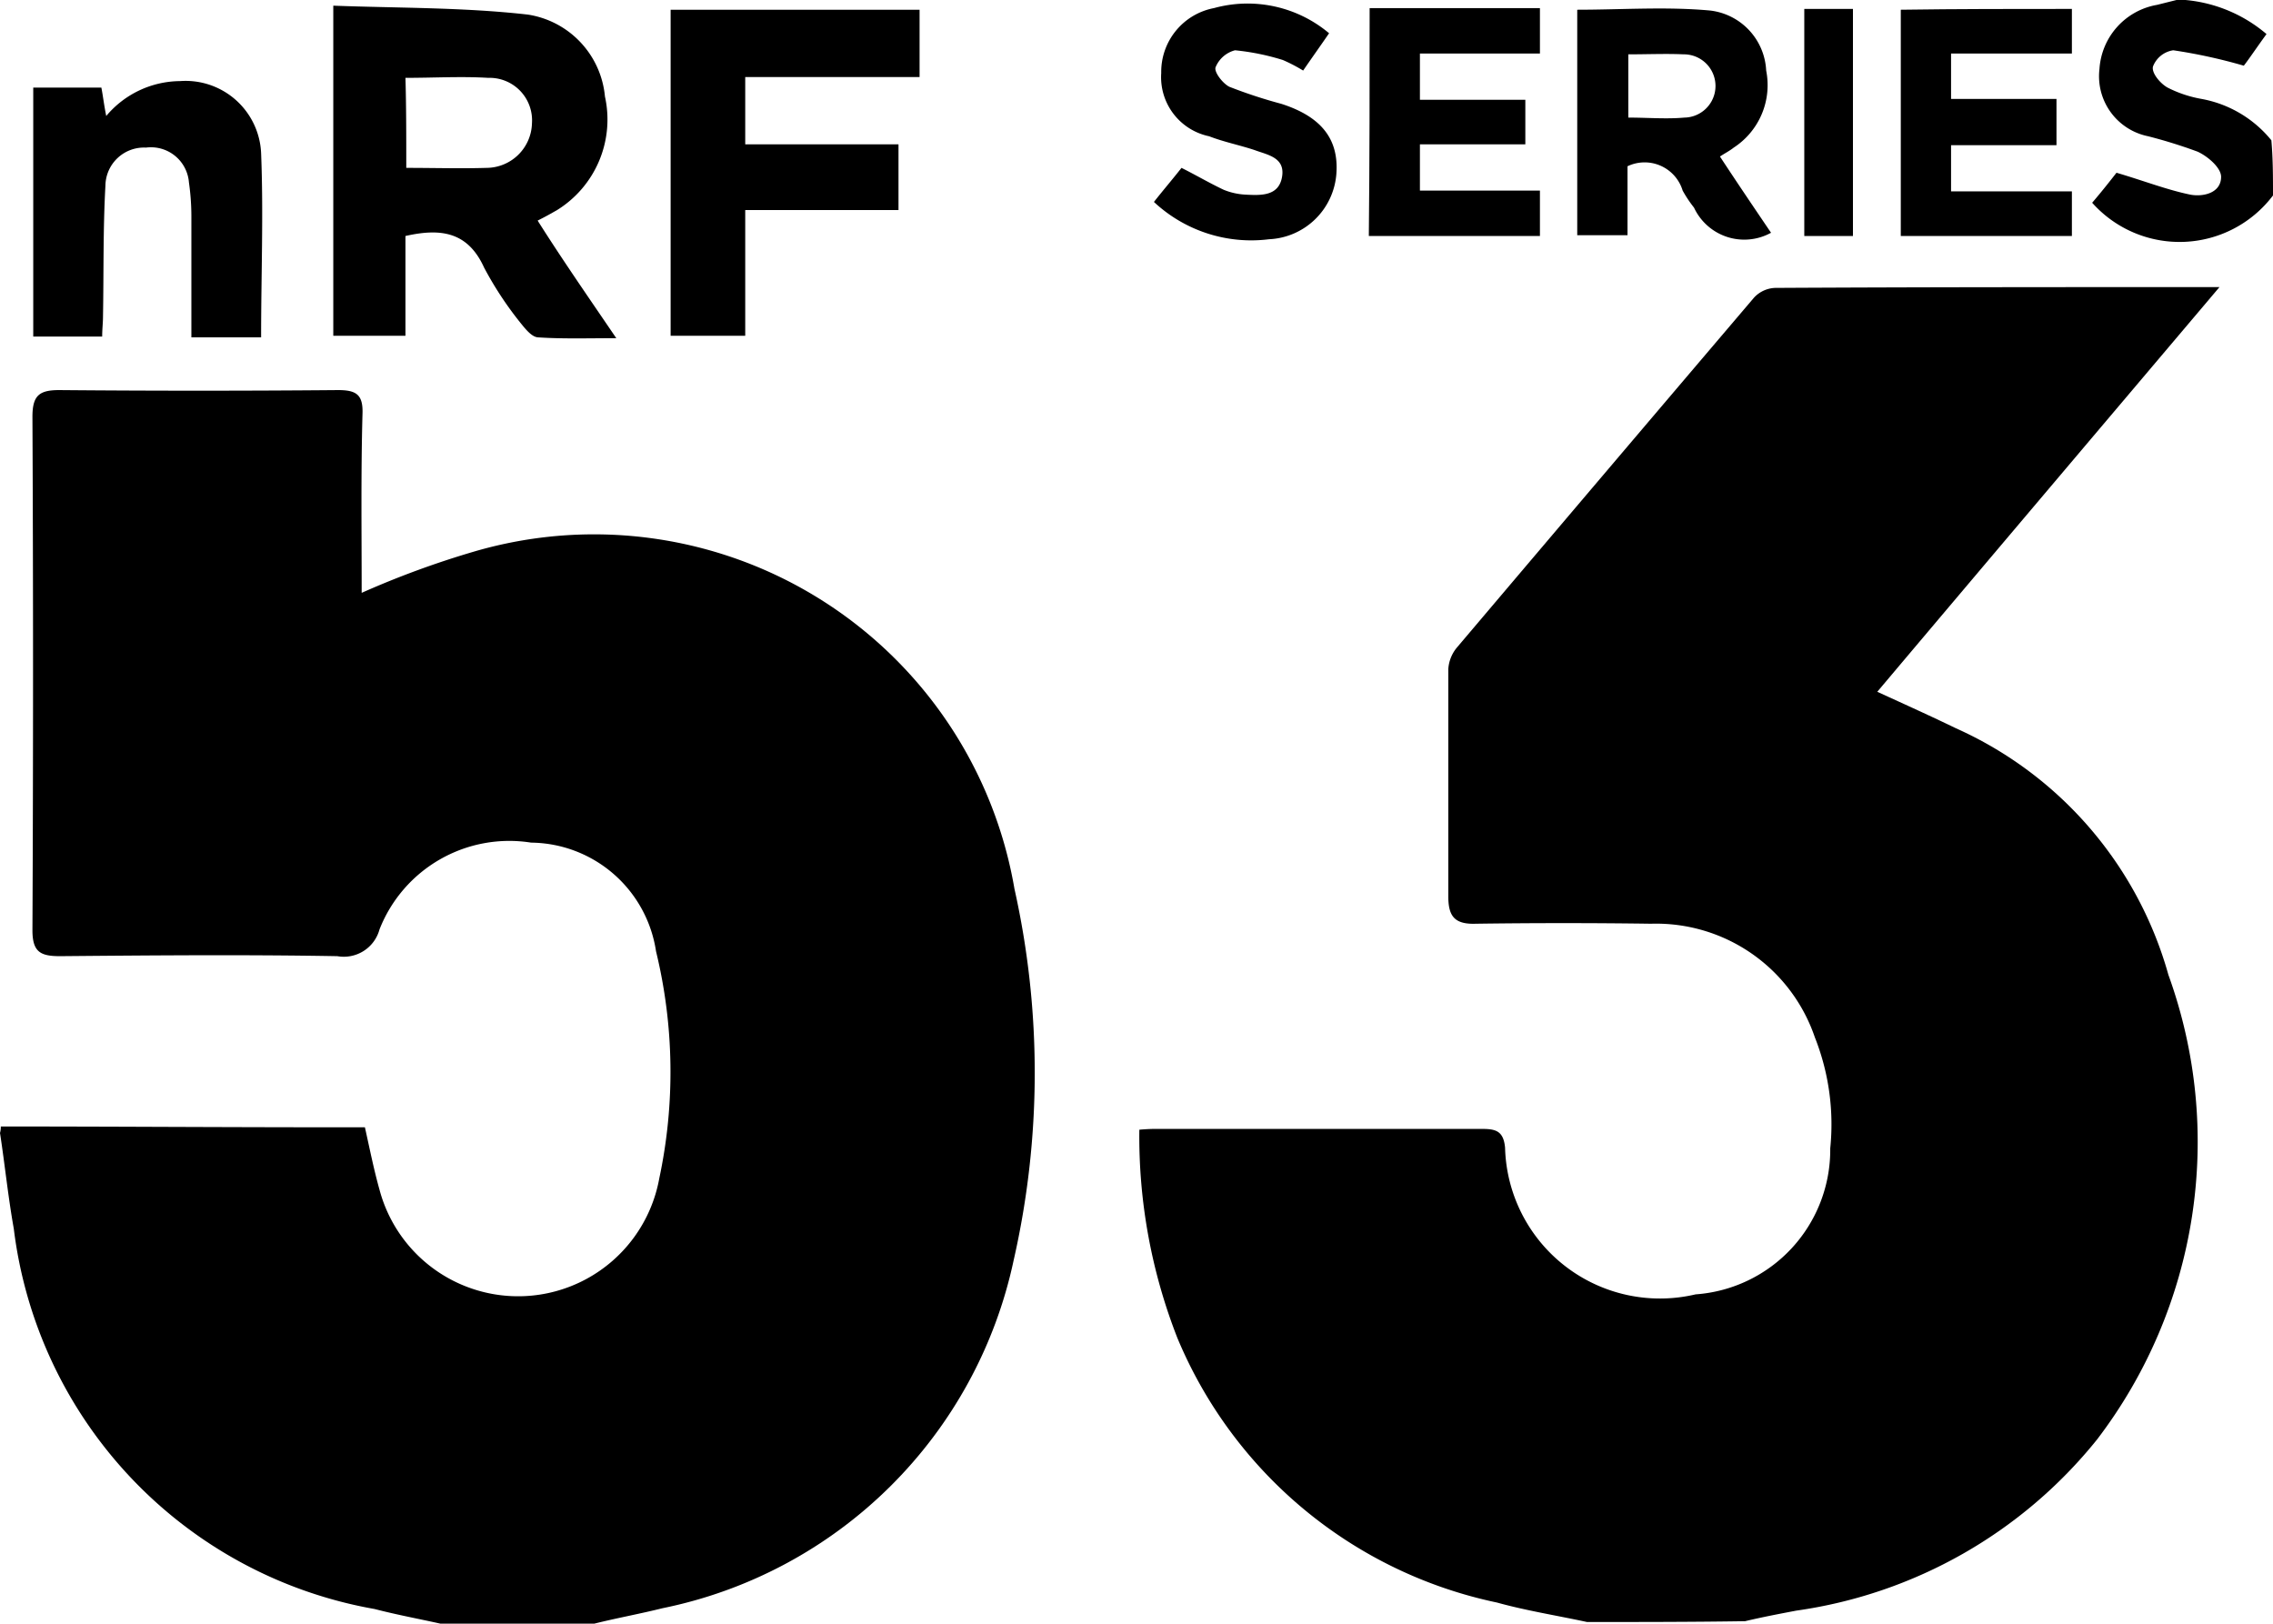 <svg xmlns="http://www.w3.org/2000/svg" width="28.03" height="20.02" viewBox="0 0 28.03 20.02"><g transform="translate(-129.98 -269.5)"><path d="M129.99,283.39c1.37,0,2.74.01,4.12.01h.37c.06.27.11.52.18.77a1.769,1.769,0,0,0,3.45-.14,6.3,6.3,0,0,0-.04-2.8,1.574,1.574,0,0,0-1.54-1.34,1.72,1.72,0,0,0-1.87,1.07.456.456,0,0,1-.52.33c-1.14-.02-2.28-.01-3.42,0-.24,0-.34-.05-.34-.32q.015-3.165,0-6.33c0-.26.08-.33.33-.33,1.15.01,2.3.01,3.44,0,.23,0,.31.06.3.3-.02.74-.01,1.47-.01,2.2a11.134,11.134,0,0,1,1.39-.51,5.26,5.26,0,0,1,6.66,4.16,10.409,10.409,0,0,1-.01,4.58,5.561,5.561,0,0,1-4.33,4.29c-.28.07-.56.12-.84.19h-1.9c-.27-.06-.54-.11-.81-.18a5.433,5.433,0,0,1-4.45-4.69c-.07-.39-.11-.79-.17-1.18A.283.283,0,0,0,129.99,283.39Z"/><path d="M149.55,289.5c-.37-.08-.75-.14-1.11-.24A5.493,5.493,0,0,1,144.5,286a6.811,6.811,0,0,1-.47-2.57,2.18,2.18,0,0,1,.24-.01h3.98c.17,0,.27.02.29.23a1.911,1.911,0,0,0,2.35,1.81,1.787,1.787,0,0,0,1.66-1.8,2.914,2.914,0,0,0-.19-1.37,2.068,2.068,0,0,0-2.02-1.4q-1.08-.015-2.16,0c-.27.01-.34-.1-.34-.34v-2.8a.461.461,0,0,1,.11-.27q1.83-2.16,3.66-4.31a.373.373,0,0,1,.26-.12c1.8-.01,3.6-.01,5.48-.01-1.43,1.69-2.82,3.33-4.22,4.99.35.16.66.3.97.45a4.724,4.724,0,0,1,2.62,3.04,6.048,6.048,0,0,1-.88,5.73,5.8,5.8,0,0,1-3.71,2.11c-.21.04-.42.08-.63.13C150.85,289.5,150.2,289.5,149.55,289.5Z"/><path d="M158.01,271.91a1.444,1.444,0,0,1-2.23.09c.12-.14.23-.28.3-.37.34.1.62.21.91.27.16.03.38-.02.38-.22,0-.11-.16-.25-.29-.31a6.173,6.173,0,0,0-.61-.19.755.755,0,0,1-.6-.83.858.858,0,0,1,.71-.79l.24-.06h.11a1.788,1.788,0,0,1,1,.42c-.11.15-.21.3-.28.39a6.555,6.555,0,0,0-.87-.19.317.317,0,0,0-.25.2c-.02.08.09.21.18.26a1.485,1.485,0,0,0,.42.14,1.443,1.443,0,0,1,.86.51C158.01,271.46,158.01,271.68,158.01,271.91Z"/><path d="M137.58,273.67c-.35,0-.66.01-.96-.01-.07,0-.14-.08-.19-.14a4.3,4.3,0,0,1-.48-.72c-.2-.44-.53-.49-.97-.39v1.23h-.89v-4.07c.8.03,1.61.02,2.4.11a1.127,1.127,0,0,1,.95,1.01,1.313,1.313,0,0,1-.59,1.4c-.07.04-.14.08-.24.13C136.92,272.71,137.24,273.17,137.58,273.67Zm-2.59-2.1c.35,0,.67.01.99,0a.564.564,0,0,0,.56-.55.524.524,0,0,0-.54-.56c-.33-.02-.67,0-1.02,0C134.99,270.81,134.99,271.17,134.99,271.57Z"/><path d="M138.25,269.62h3.07v.83h-2.15v.83h1.89v.81h-1.89v1.55h-.92C138.25,272.31,138.25,270.98,138.25,269.62Z"/><path d="M133.2,273.66h-.86v-1.49a2.966,2.966,0,0,0-.03-.42.47.47,0,0,0-.53-.43.476.476,0,0,0-.5.47c-.03.54-.02,1.08-.03,1.62,0,.07-.01.15-.01.24h-.85v-3.07h.84c.02.1.03.2.06.35a1.2,1.2,0,0,1,.91-.43.932.932,0,0,1,1,.89C133.23,272.14,133.2,272.89,133.2,273.66Z"/><path d="M151.19,271.43c.21.32.42.63.63.94a.684.684,0,0,1-.95-.31,1.534,1.534,0,0,1-.14-.21.49.49,0,0,0-.68-.3v.85h-.62v-2.78c.55,0,1.1-.04,1.64.01a.783.783,0,0,1,.69.74.919.919,0,0,1-.4.95C151.31,271.36,151.25,271.39,151.19,271.43Zm-1.13-1.26v.78c.24,0,.47.02.69,0a.39.39,0,0,0-.01-.78C150.53,270.16,150.3,270.17,150.06,270.17Z"/><path d="M146.87,269.6h2.1v.56h-1.48v.57h1.3v.55h-1.3v.57h1.48v.56h-2.11C146.87,271.47,146.87,270.54,146.87,269.6Z"/><path d="M155.53,269.61v.55h-1.49v.56h1.3v.57h-1.3v.57h1.49v.55h-2.11v-2.79C154.12,269.61,154.81,269.61,155.53,269.61Z"/><path d="M146.37,269.91c-.11.16-.21.3-.32.46a2.015,2.015,0,0,0-.25-.13,2.943,2.943,0,0,0-.59-.12.355.355,0,0,0-.24.21c-.02.06.09.2.17.24a5.991,5.991,0,0,0,.64.21c.5.16.71.44.68.86a.873.873,0,0,1-.83.81,1.757,1.757,0,0,1-1.42-.46c.11-.14.23-.28.34-.42.18.09.35.19.52.27a.817.817,0,0,0,.27.06c.19.01.41.02.45-.22s-.18-.27-.34-.33c-.18-.06-.38-.1-.56-.17a.744.744,0,0,1-.59-.78.8.8,0,0,1,.65-.8A1.562,1.562,0,0,1,146.37,269.91Z"/><path d="M152.83,269.61v2.8h-.6v-2.8Z"/></g></svg>
